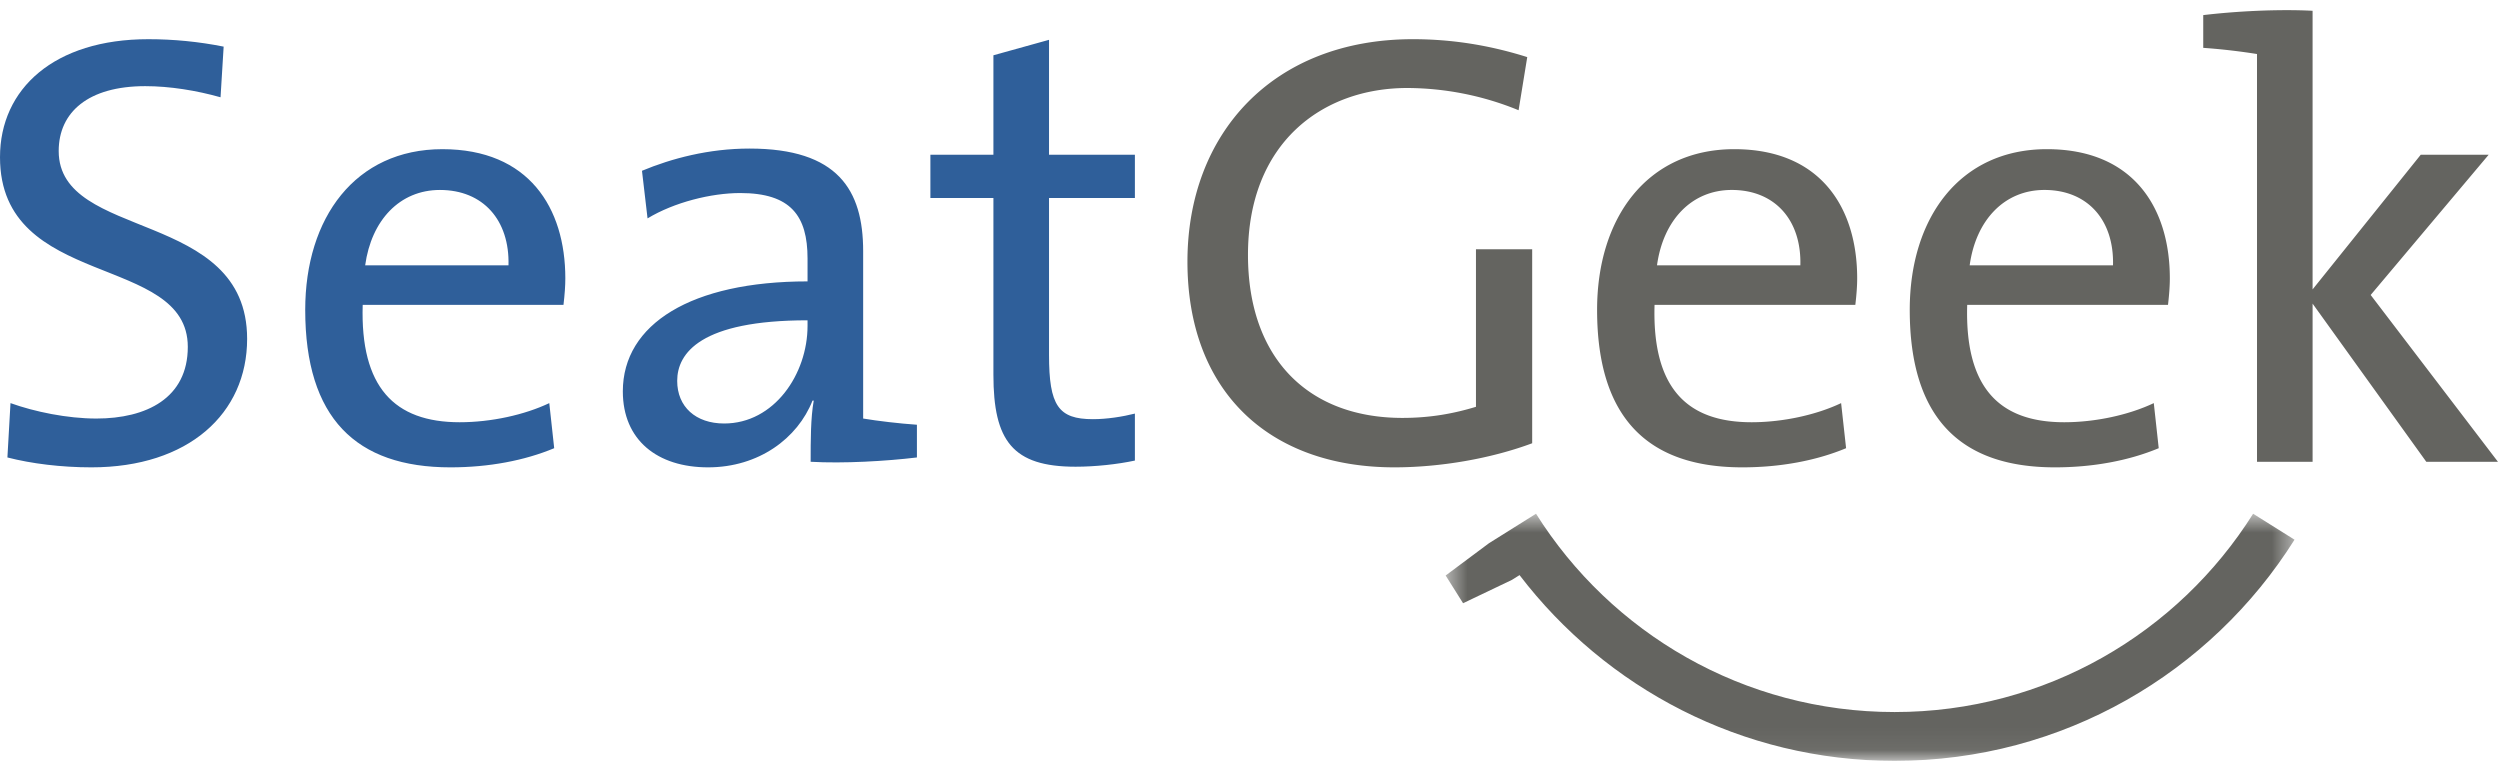 <svg width="115" height="35" viewBox="0 0 115 35" xmlns="http://www.w3.org/2000/svg" xmlns:xlink="http://www.w3.org/1999/xlink"><title>logo-seatgeek</title><defs><path id="a" d="M.5 11.94h39.048V.632H.5z"/></defs><g fill="none" fill-rule="evenodd"><g transform="translate(66 23)"><mask id="b" fill="#fff"><use xlink:href="#a"/></mask><path d="M37.644.632c-3.444 5.48-9.543 9.122-16.493 9.122-6.95 0-13.05-3.643-16.494-9.122h-.001L2.49 1.99.5 3.473l.801 1.275 2.245-1.072.353-.221C7.866 8.645 14.114 12 21.151 12c7.752 0 14.555-4.062 18.397-10.174L37.644.632" fill="#646460" mask="url(#b)"/></g><path d="M4.206 21.498c-1.393 0-2.756-.17-3.865-.455l.142-2.5c1.108.398 2.615.71 3.95.71 2.303 0 4.206-.938 4.206-3.297C8.639 11.637 0 13.342 0 7.232c0-3.155 2.501-5.429 6.821-5.429 1.165 0 2.329.114 3.467.342l-.143 2.33c-1.108-.312-2.33-.512-3.466-.512-2.616 0-3.979 1.194-3.979 2.984 0 4.149 8.668 2.644 8.668 8.64 0 3.438-2.7 5.911-7.162 5.911m16.03-12.76c-1.847 0-3.154 1.392-3.438 3.467h6.593c.056-2.075-1.165-3.467-3.155-3.467zm5.684 5.286h-9.236c-.115 3.78 1.449 5.399 4.461 5.399 1.45 0 2.985-.34 4.122-.88l.226 2.074c-1.363.569-3.011.881-4.774.881-4.349 0-6.679-2.274-6.679-7.246 0-4.235 2.303-7.39 6.31-7.39 3.979 0 5.655 2.7 5.655 5.94 0 .34-.028.738-.085 1.222zm11.227.71c-4.916 0-5.996 1.507-5.996 2.786 0 1.193.853 1.961 2.16 1.961 2.301 0 3.836-2.274 3.836-4.491v-.256zm.143 6.508c0-.994 0-2.018.142-2.813h-.057c-.683 1.734-2.473 3.069-4.804 3.069-2.33 0-3.921-1.25-3.921-3.496 0-3.097 3.155-5.058 8.497-5.058v-1.051c0-1.962-.767-3.013-3.097-3.013-1.336 0-3.041.426-4.263 1.166l-.256-2.19c1.364-.568 3.07-1.022 4.945-1.022 4.064 0 5.229 1.904 5.229 4.717v7.702c.682.114 1.648.228 2.473.285v1.505c-1.421.171-3.382.285-4.888.199zm12.187.227c-2.899 0-3.78-1.193-3.78-4.234V9.107h-2.899V7.118h2.899V2.543l2.558-.711v5.286h3.95v1.989h-3.95v7.219c0 2.33.426 2.956 2.018 2.956.653 0 1.364-.114 1.932-.257v2.161c-.796.171-1.818.283-2.728.283" fill="#2F5F9A"/><path d="M69.855 5.071a13.61 13.61 0 0 0-5.116-1.023c-3.949 0-7.332 2.559-7.332 7.674 0 4.775 2.786 7.502 7.105 7.502 1.278 0 2.359-.199 3.382-.511v-7.247h2.586v8.924c-1.904.71-4.235 1.108-6.337 1.108-5.798 0-9.521-3.524-9.521-9.463 0-5.883 3.922-10.232 10.372-10.232 1.82 0 3.554.285 5.259.824l-.398 2.444m9.806 3.667c-1.848 0-3.154 1.392-3.439 3.467h6.594c.057-2.075-1.166-3.467-3.155-3.467zm5.684 5.286h-9.236c-.113 3.78 1.449 5.399 4.462 5.399 1.449 0 2.984-.34 4.12-.88l.229 2.074c-1.365.569-3.014.881-4.775.881-4.348 0-6.679-2.274-6.679-7.246 0-4.235 2.302-7.39 6.309-7.39 3.979 0 5.655 2.7 5.655 5.94 0 .34-.028.738-.085 1.222zm8.699-5.286c-1.847 0-3.155 1.392-3.439 3.467h6.593c.056-2.075-1.165-3.467-3.154-3.467zm5.684 5.286h-9.237c-.114 3.78 1.449 5.399 4.462 5.399 1.45 0 2.984-.34 4.121-.88l.227 2.074c-1.364.569-3.011.881-4.774.881-4.35 0-6.679-2.274-6.679-7.246 0-4.235 2.303-7.39 6.309-7.39 3.979 0 5.655 2.7 5.655 5.94 0 .34-.028.738-.084 1.222zm11.881 7.218l-5.23-7.275v7.275h-2.557V2.485a28.673 28.673 0 0 0-2.473-.284V.695c1.421-.17 3.383-.284 5.03-.199v12.817l4.975-6.195h3.125l-5.428 6.451 5.854 7.673h-3.296" fill="#646460"/></g></svg>